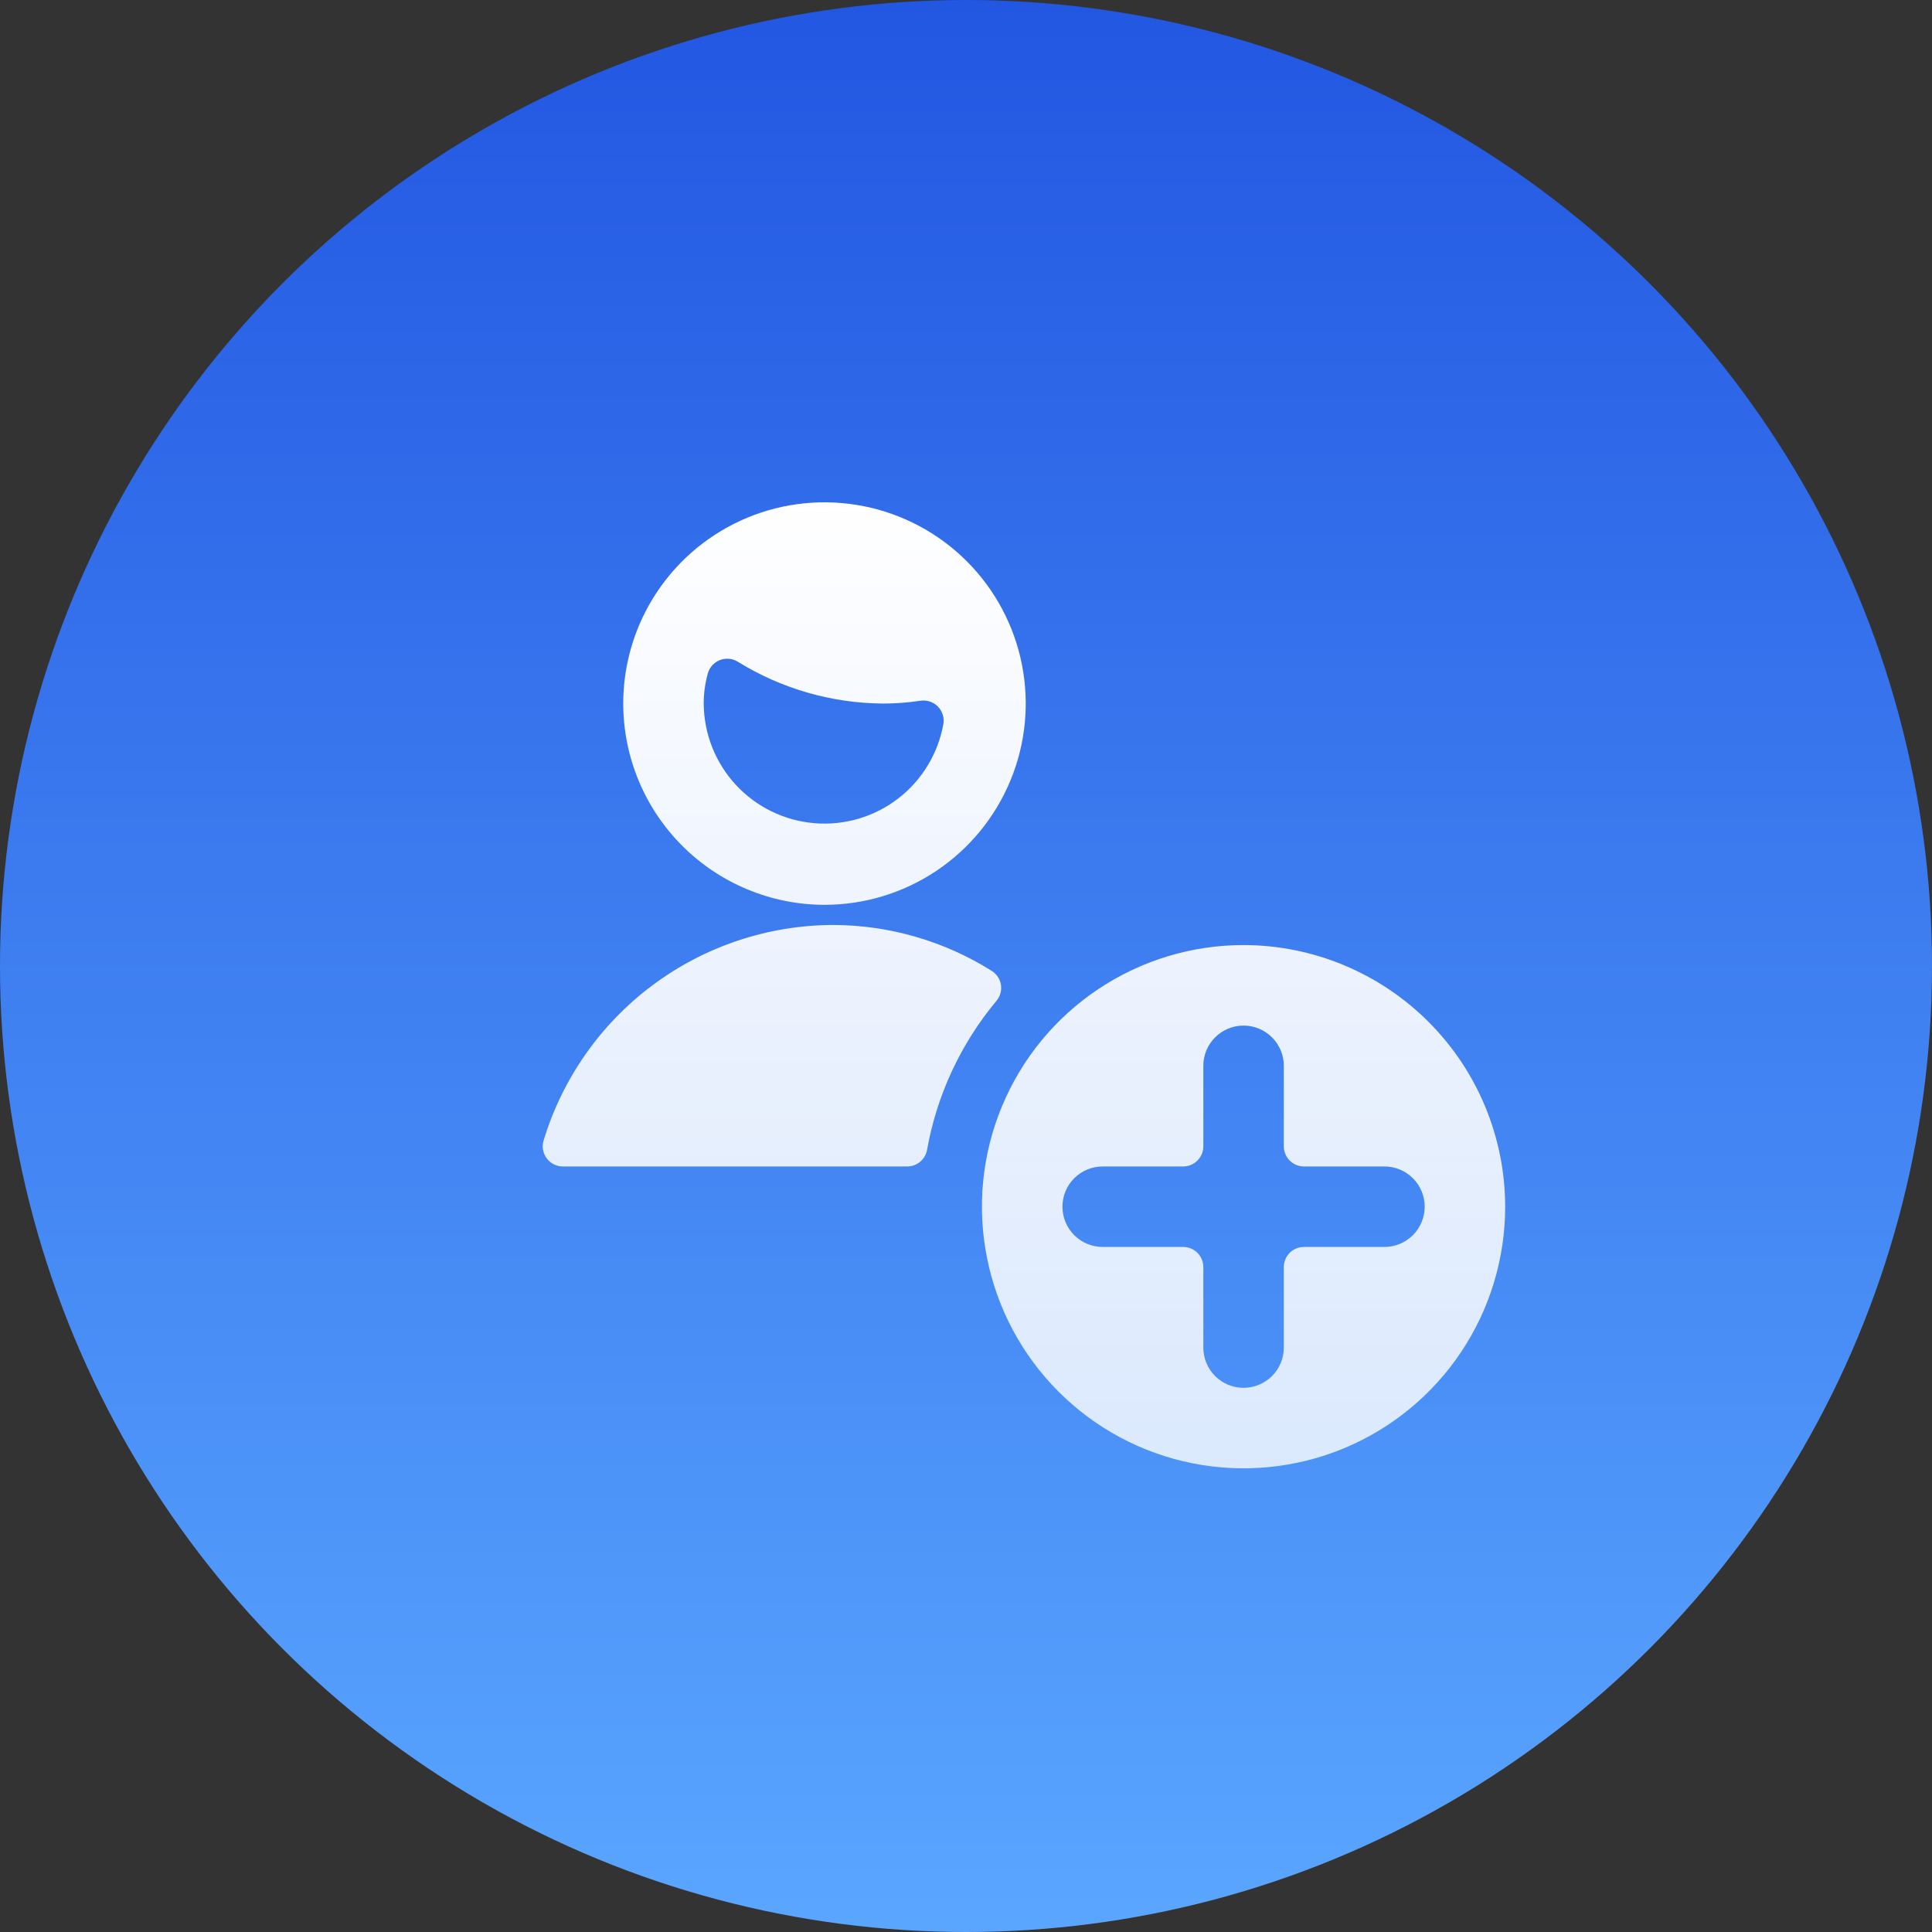 <svg width="50" height="50" viewBox="0 0 50 50" fill="none" xmlns="http://www.w3.org/2000/svg">
<rect x="0" y="0" width="50" height="50" fill="#333333" stroke="none"/>
<circle cx="25" cy="25" r="25" fill="url(#paint0_linear_226_3317)"/>
<g clip-path="url(#clip0_226_3317)">
<path d="M21.337 23.417C22.368 23.417 23.375 23.111 24.231 22.539C25.087 21.967 25.755 21.153 26.149 20.201C26.544 19.25 26.647 18.203 26.446 17.192C26.245 16.182 25.749 15.254 25.02 14.525C24.292 13.797 23.364 13.301 22.354 13.1C21.343 12.899 20.296 13.002 19.344 13.396C18.393 13.791 17.579 14.458 17.007 15.315C16.435 16.171 16.129 17.178 16.129 18.208C16.131 19.589 16.68 20.913 17.656 21.889C18.633 22.866 19.957 23.415 21.337 23.417ZM18.317 17.434C18.337 17.356 18.376 17.284 18.429 17.224C18.483 17.163 18.55 17.116 18.625 17.085C18.699 17.055 18.78 17.043 18.861 17.049C18.941 17.055 19.019 17.08 19.088 17.122C20.22 17.823 21.523 18.199 22.854 18.208C23.178 18.208 23.502 18.183 23.822 18.135C23.902 18.123 23.984 18.13 24.061 18.155C24.139 18.18 24.209 18.223 24.267 18.28C24.325 18.337 24.368 18.407 24.394 18.483C24.42 18.561 24.428 18.642 24.417 18.723C24.283 19.492 23.867 20.184 23.249 20.662C22.631 21.14 21.857 21.369 21.079 21.304C20.301 21.24 19.575 20.886 19.044 20.313C18.514 19.74 18.217 18.989 18.212 18.208C18.212 17.947 18.247 17.686 18.317 17.434ZM25.788 25.902C25.836 25.845 25.871 25.778 25.891 25.707C25.911 25.635 25.915 25.56 25.904 25.486C25.892 25.413 25.865 25.342 25.824 25.28C25.783 25.218 25.729 25.166 25.666 25.126C24.433 24.352 23.008 23.94 21.552 23.938C19.872 23.945 18.238 24.491 16.891 25.495C15.544 26.5 14.555 27.91 14.068 29.518C14.044 29.595 14.04 29.677 14.054 29.757C14.068 29.837 14.101 29.913 14.149 29.978C14.197 30.043 14.261 30.096 14.333 30.132C14.405 30.169 14.486 30.188 14.567 30.188H23.479C23.601 30.188 23.719 30.145 23.813 30.066C23.907 29.988 23.97 29.88 23.992 29.759C24.245 28.339 24.864 27.01 25.788 25.902ZM32.183 24.458C30.844 24.458 29.535 24.855 28.422 25.599C27.308 26.343 26.44 27.401 25.928 28.638C25.415 29.875 25.281 31.237 25.543 32.55C25.804 33.864 26.449 35.07 27.396 36.017C28.343 36.964 29.549 37.609 30.862 37.87C32.176 38.131 33.537 37.997 34.774 37.485C36.012 36.972 37.069 36.104 37.813 34.991C38.557 33.877 38.954 32.568 38.954 31.229C38.952 29.434 38.238 27.713 36.968 26.444C35.699 25.175 33.978 24.46 32.183 24.458ZM35.829 32.271H33.746C33.608 32.271 33.475 32.326 33.377 32.423C33.28 32.521 33.225 32.654 33.225 32.792V34.875C33.225 35.151 33.115 35.416 32.92 35.612C32.724 35.807 32.459 35.917 32.183 35.917C31.907 35.917 31.642 35.807 31.447 35.612C31.251 35.416 31.142 35.151 31.142 34.875V32.792C31.142 32.654 31.087 32.521 30.989 32.423C30.891 32.326 30.759 32.271 30.621 32.271H28.537C28.261 32.271 27.996 32.161 27.801 31.966C27.605 31.77 27.496 31.505 27.496 31.229C27.496 30.953 27.605 30.688 27.801 30.493C27.996 30.297 28.261 30.188 28.537 30.188H30.621C30.759 30.188 30.891 30.133 30.989 30.035C31.087 29.937 31.142 29.805 31.142 29.667V27.583C31.142 27.307 31.251 27.042 31.447 26.847C31.642 26.651 31.907 26.542 32.183 26.542C32.459 26.542 32.724 26.651 32.92 26.847C33.115 27.042 33.225 27.307 33.225 27.583V29.667C33.225 29.805 33.28 29.937 33.377 30.035C33.475 30.133 33.608 30.188 33.746 30.188H35.829C36.105 30.188 36.37 30.297 36.566 30.493C36.761 30.688 36.871 30.953 36.871 31.229C36.871 31.505 36.761 31.77 36.566 31.966C36.37 32.161 36.105 32.271 35.829 32.271Z" fill="url(#paint1_linear_226_3317)"/>
</g>
<defs>
<linearGradient id="paint0_linear_226_3317" x1="25" y1="0" x2="25" y2="50" gradientUnits="userSpaceOnUse">
<stop stop-color="#2257E2"/>
<stop offset="1" stop-color="#5AA6FF"/>
</linearGradient>
<linearGradient id="paint1_linear_226_3317" x1="26.5" y1="13" x2="26.5" y2="38" gradientUnits="userSpaceOnUse">
<stop stop-color="white"/>
<stop offset="1" stop-color="white" stop-opacity="0.8"/>
</linearGradient>
<clipPath id="clip0_226_3317">
<rect width="25" height="25" fill="white" transform="translate(14 13)"/>
</clipPath>
</defs>
</svg>
